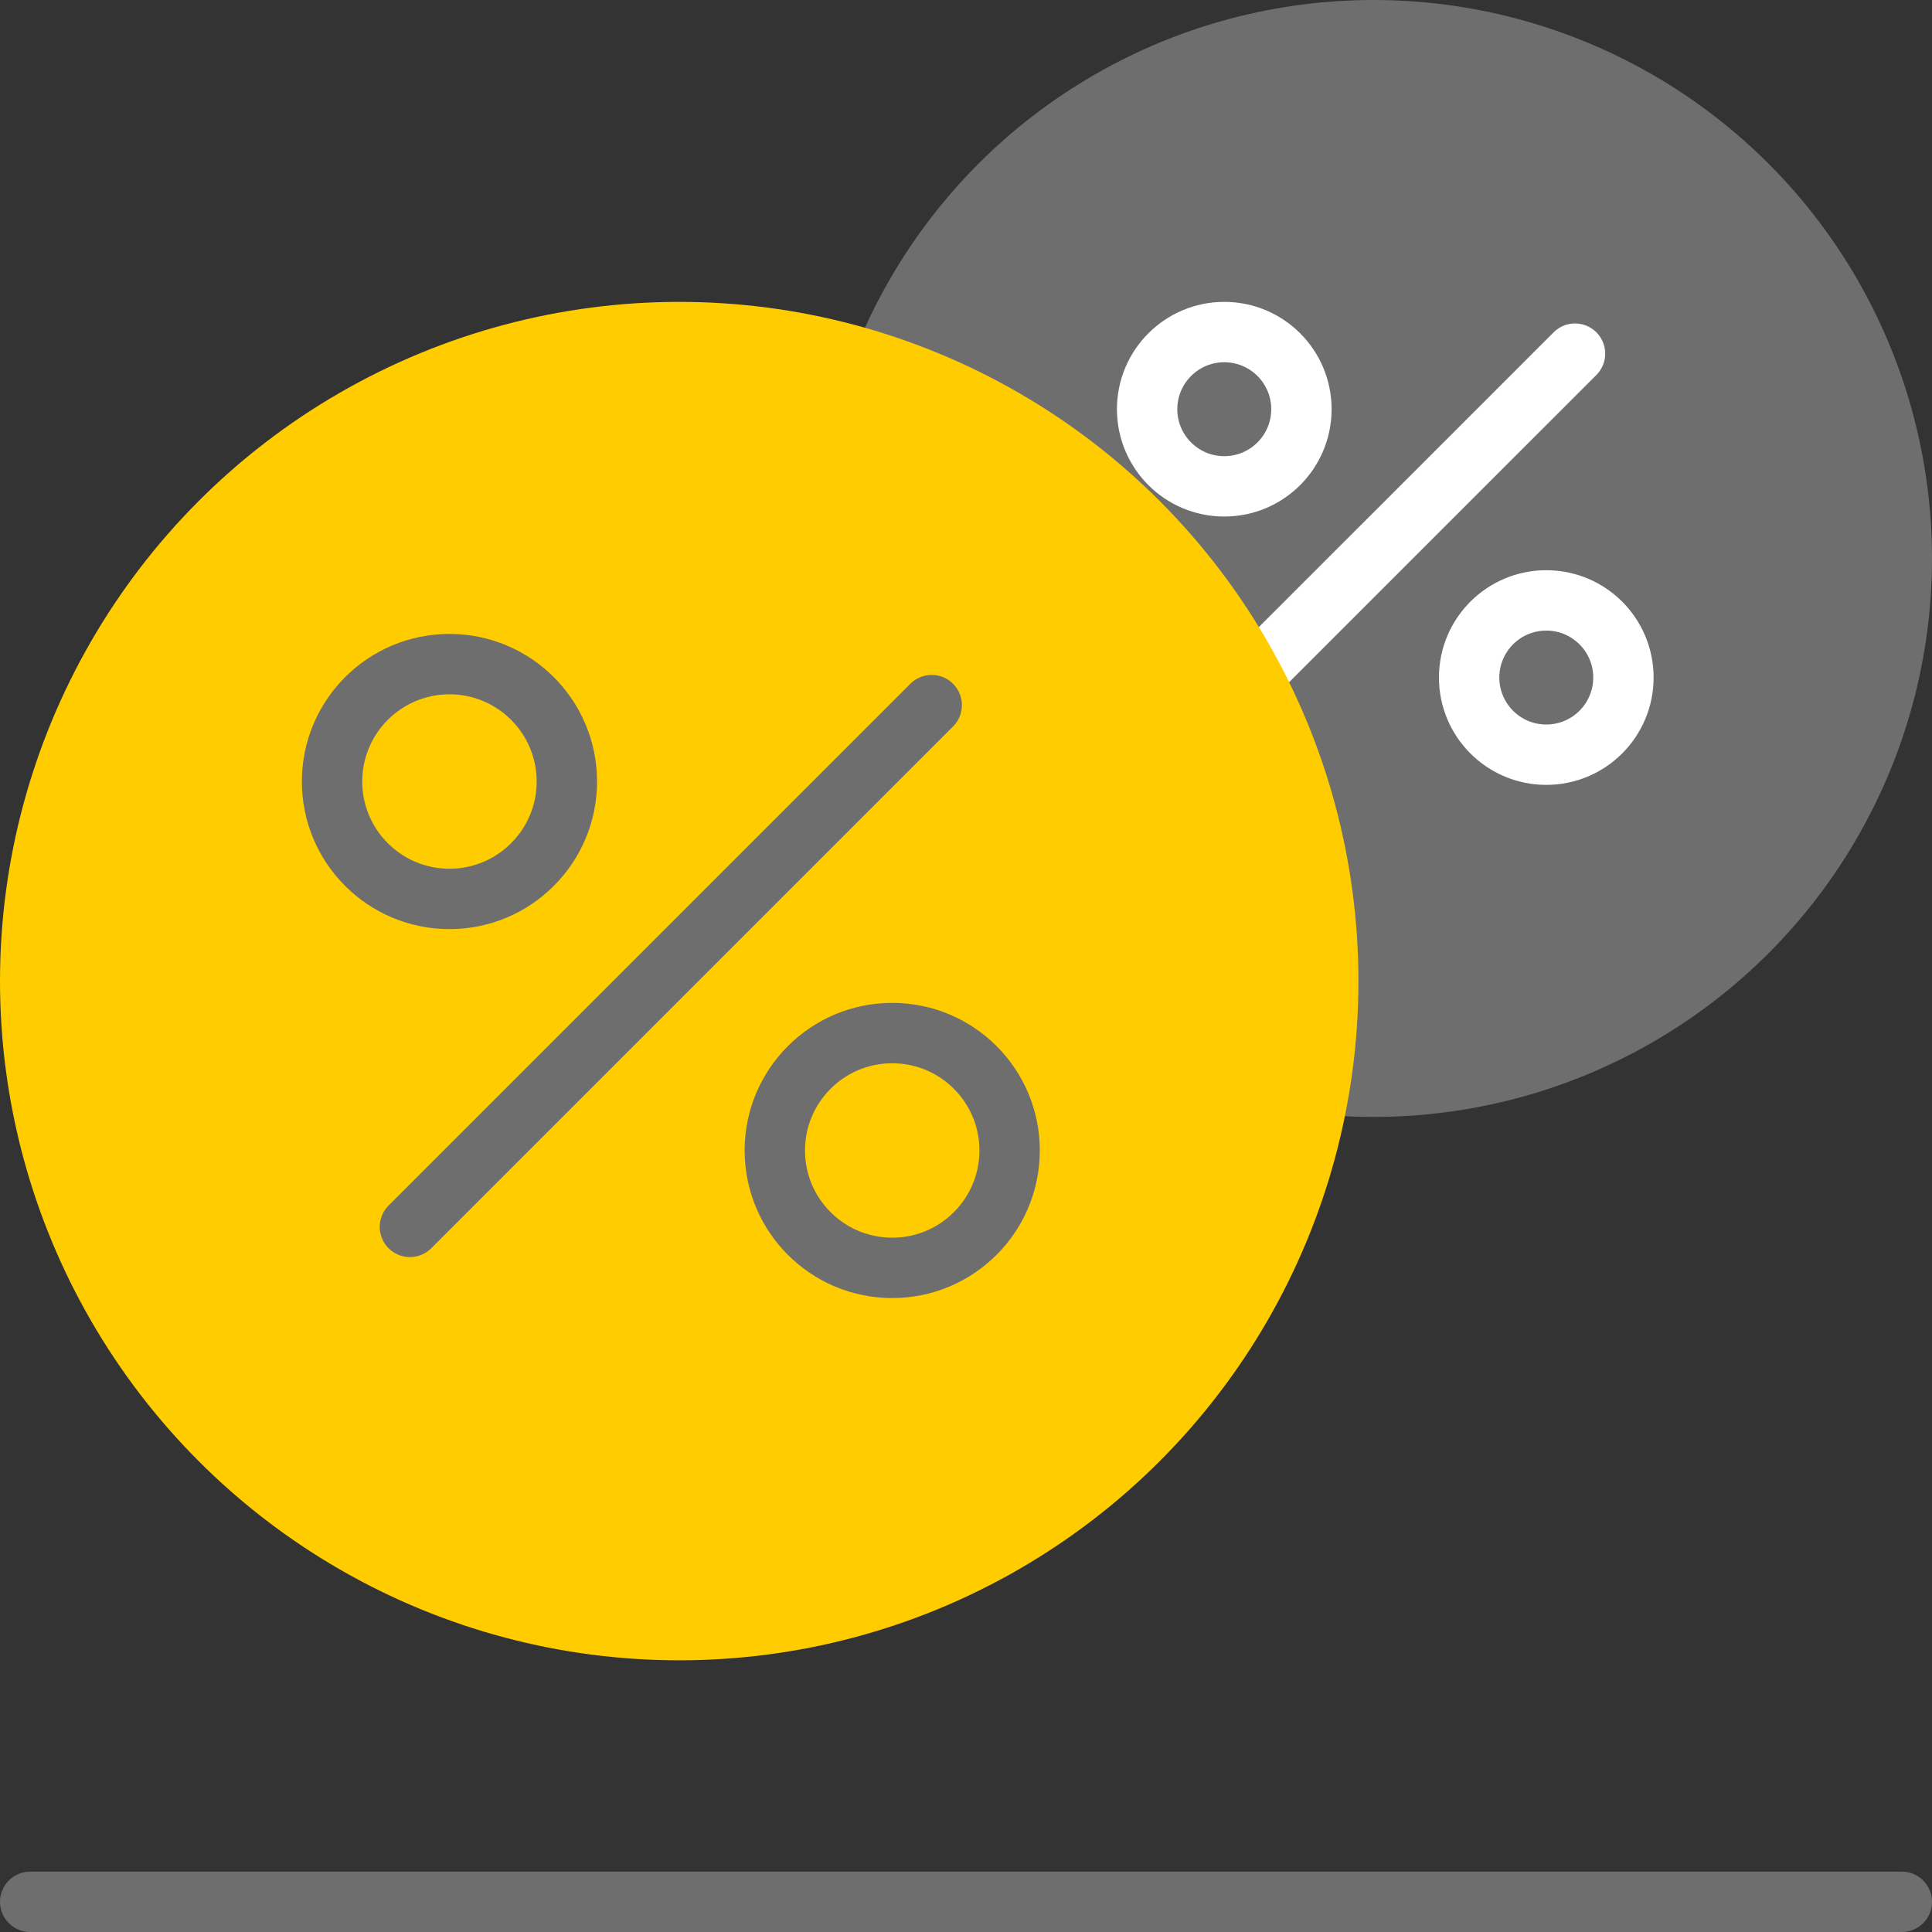 <svg width="64" height="64" viewBox="0 0 64 64" fill="none" xmlns="http://www.w3.org/2000/svg">
<rect x="0" y="0" width="64" height="64" fill="#333333" stroke="none"/>
<g clip-path="url(#clip0_4553_5043)">
<circle cx="45.5" cy="18.5" r="18.5" fill="#6E6E6E"/>
<path d="M53.778 22.444C53.778 23.856 52.634 25 51.222 25C49.811 25 48.667 23.856 48.667 22.444C48.667 21.033 49.811 19.889 51.222 19.889C52.634 19.889 53.778 21.033 53.778 22.444Z" stroke="white" stroke-width="2"/>
<path d="M39.603 24.285L52.174 11.715" stroke="white" stroke-width="2" stroke-linecap="round"/>
<path d="M43.111 13.556C43.111 14.967 41.967 16.111 40.556 16.111C39.144 16.111 38 14.967 38 13.556C38 12.144 39.144 11 40.556 11C41.967 11 43.111 12.144 43.111 13.556Z" stroke="white" stroke-width="2"/>
<circle cx="22.5" cy="32.5" r="22.5" fill="#FFCC00"/>
<path d="M1 63H63" stroke="#6E6E6E" stroke-width="2" stroke-linecap="round"/>
<circle cx="29.556" cy="38.111" r="3.889" stroke="#6E6E6E" stroke-width="2"/>
<path d="M13.579 40.642L30.864 23.358" stroke="#6E6E6E" stroke-width="2" stroke-linecap="round"/>
<circle cx="14.889" cy="25.889" r="3.889" stroke="#6E6E6E" stroke-width="2"/>
</g>
<defs>
<clipPath id="clip0_4553_5043">
<rect width="64" height="64" fill="white"/>
</clipPath>
</defs>
</svg>
